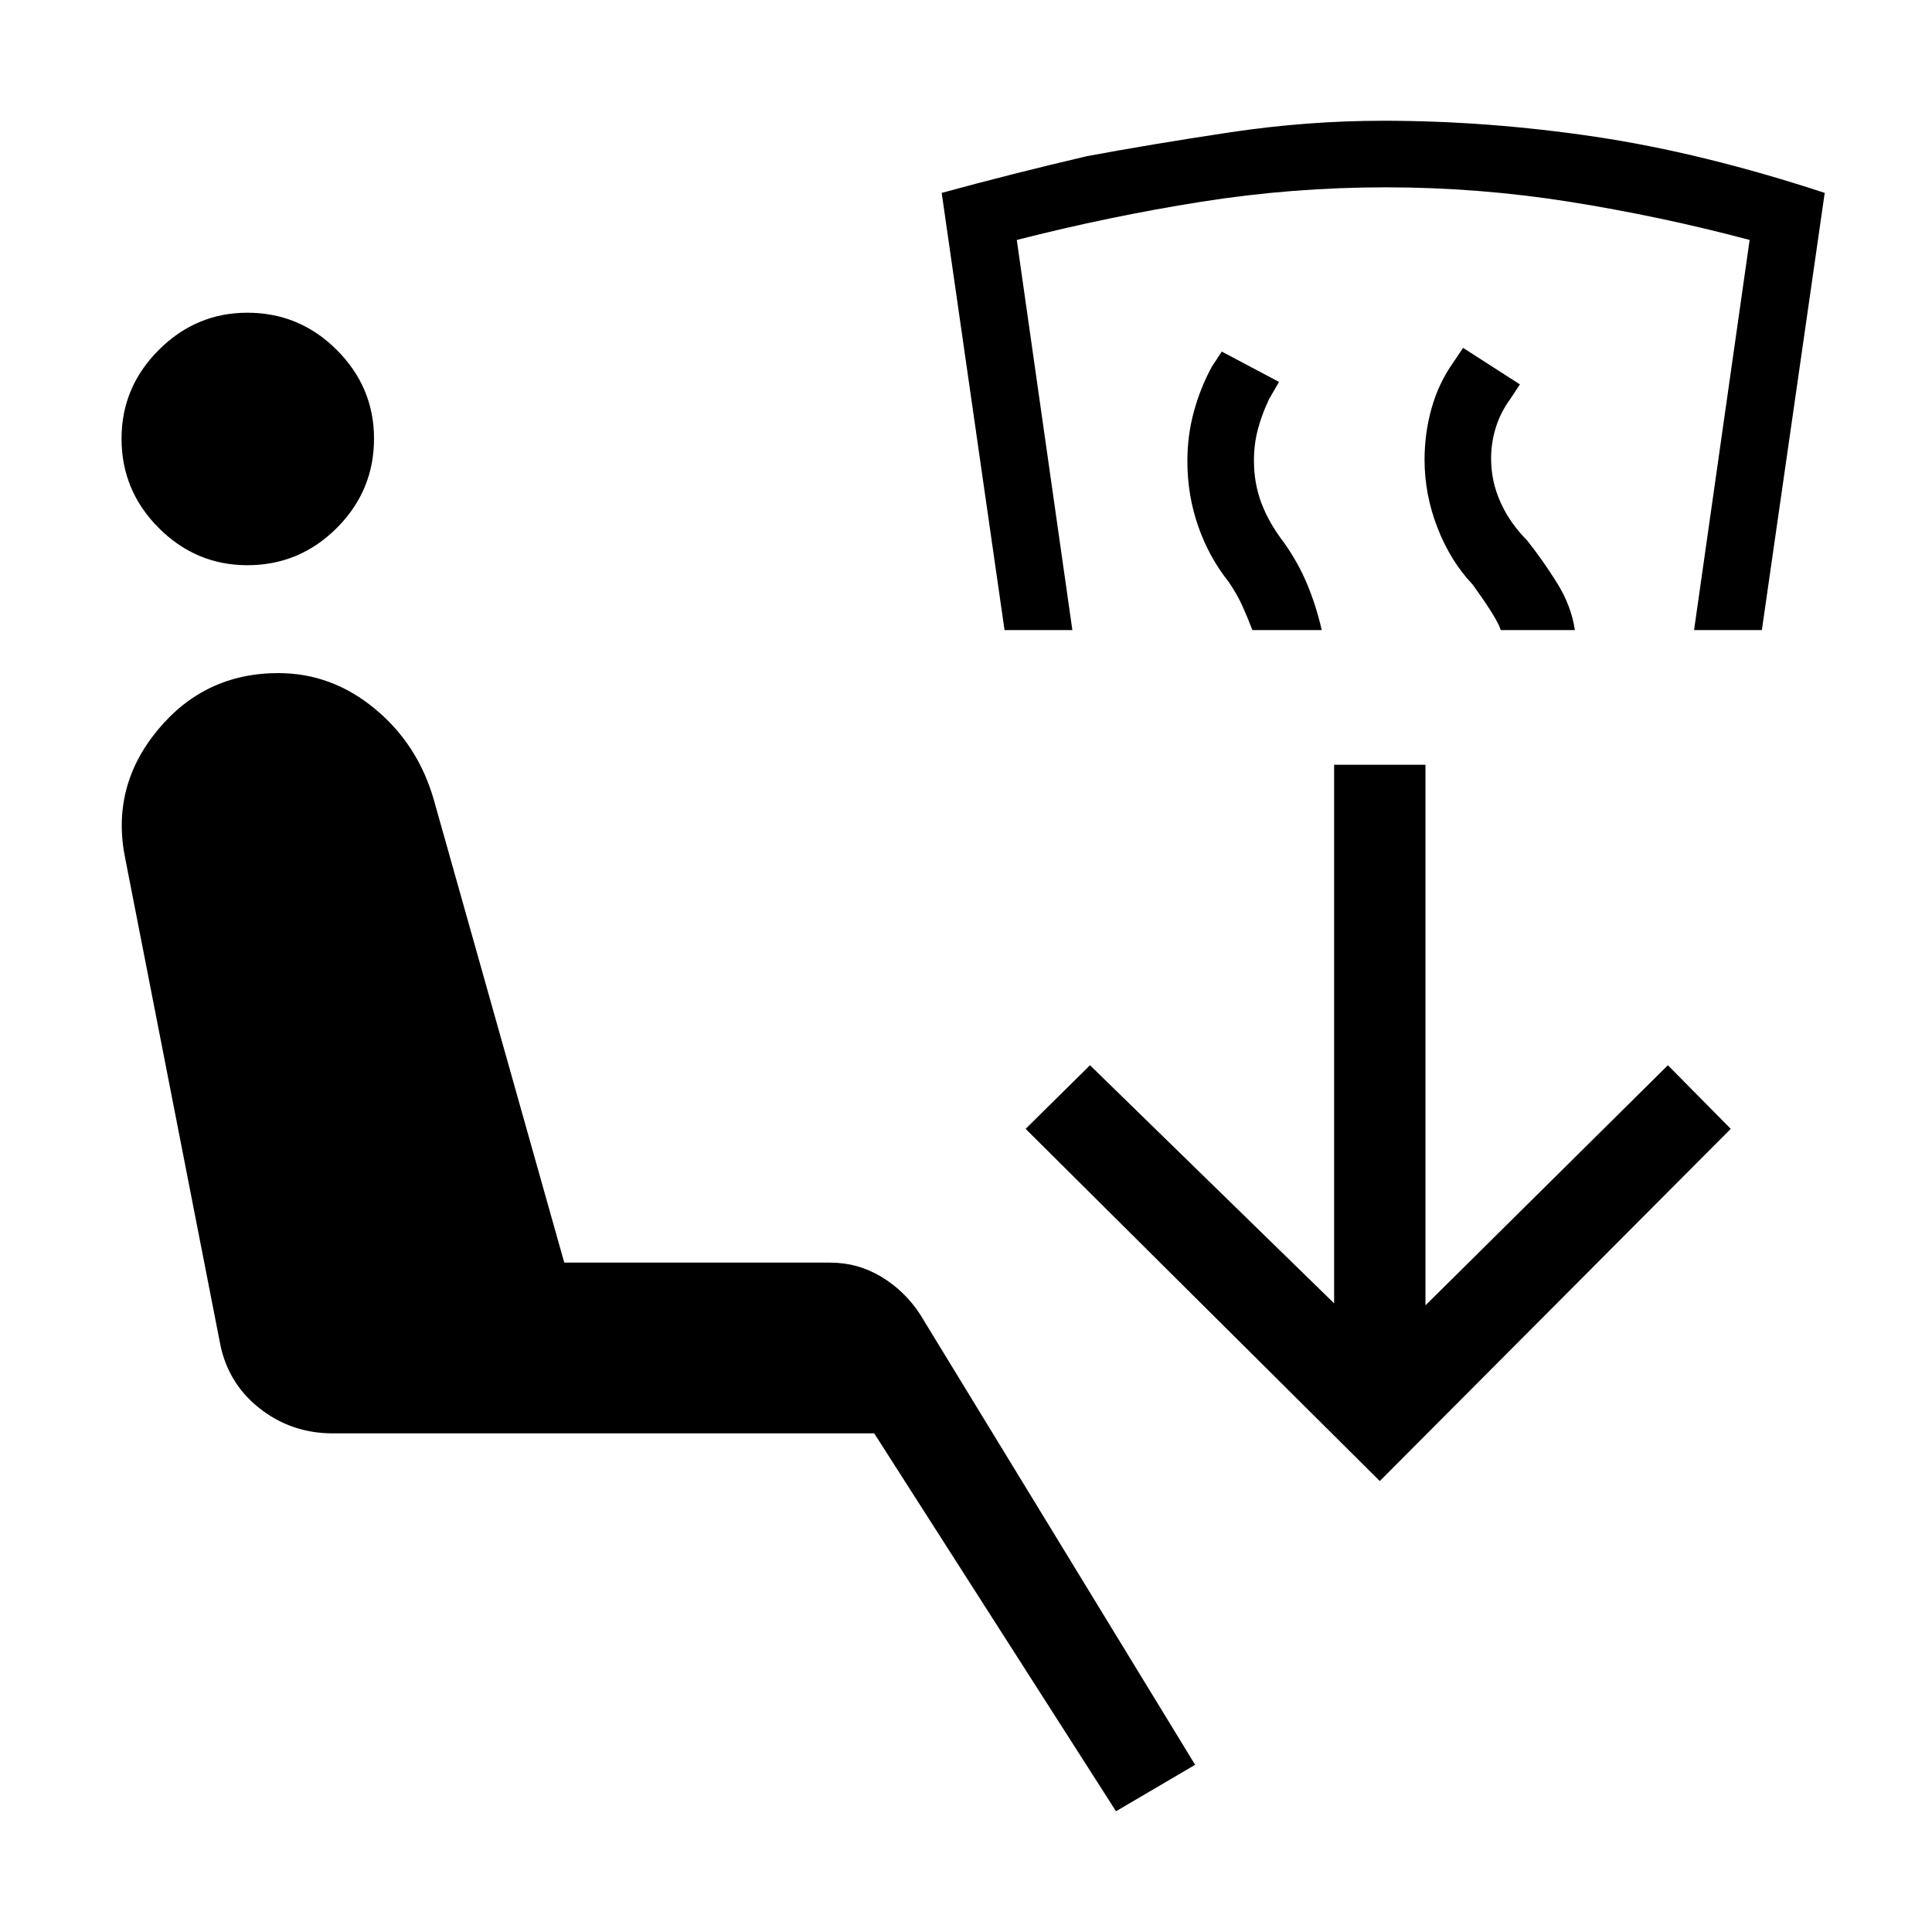 <svg xmlns="http://www.w3.org/2000/svg" width="48" height="48" viewBox="0 -960 960 960"><path d="M554.54-60 434.39-247.77h-269q-20.85 0-36.77-12.73-15.93-12.73-19.54-33.35L62.31-533q-7.46-35.69 15.92-64.11 23.39-28.43 60.08-28.43 26.61 0 48.07 17.81 21.47 17.81 29.31 45.58l64.69 229.54h132.16q13.69 0 25.38 7.03 11.7 7.04 19.31 18.73L593.85-83.08 554.54-60Zm131.07-164.08-175.99-175 32-31.61 121.3 118.31V-580h45.39v268.62l120.46-119.31L860-399.08l-174.39 175ZM122.92-679.15q-25.53 0-44.03-18.5t-18.5-44.42q0-25.54 18.5-44.04t44.03-18.5q25.93 0 44.43 18.5t18.5 44.04q0 25.92-18.5 44.42t-44.43 18.5Zm499.39 32.23q-2.39-6.23-4.96-11.96-2.58-5.73-6.81-11.96-9.77-12.24-15.16-27.66-5.38-15.42-5.38-32.42 0-12.62 3.19-24.42 3.19-11.81 8.96-22.43l4.93-7.54 28.46 15.08-4.93 8.54q-3.38 7-5.46 14.58-2.07 7.57-2.07 15.96 0 11.38 3.76 21.27 3.77 9.88 11.16 19.5 7 9.84 11.5 20.61t7.27 22.85h-34.46Zm-123.16 0-31.23-217.23q35.23-9.62 72.08-18.23 32.23-6 70.81-11.81 38.57-5.81 76.5-5.81 52.07 0 105.42 7.96 53.34 7.96 113.96 27.89l-31.23 217.23h-33.69l27.61-193.85q-44.23-11.77-89.46-18.96-45.23-7.19-91.46-7.19t-91.65 7.19q-45.43 7.19-91.58 18.96l27.62 193.85h-33.7Zm246.54 0q-1.38-5.23-14-22.69-11-11.62-17.42-28.16-6.42-16.54-6.42-33.77 0-13.23 3.5-25.65 3.5-12.42 10.73-22.65l4.92-7.31L755.23-769l-4.54 6.92q-5 6.77-7.38 14.35-2.39 7.58-2.39 15.58 0 11.38 4.69 21.77 4.7 10.38 13.08 18.77 7.85 9.84 14.96 21.23 7.12 11.38 8.89 23.46h-36.85Z"/></svg>